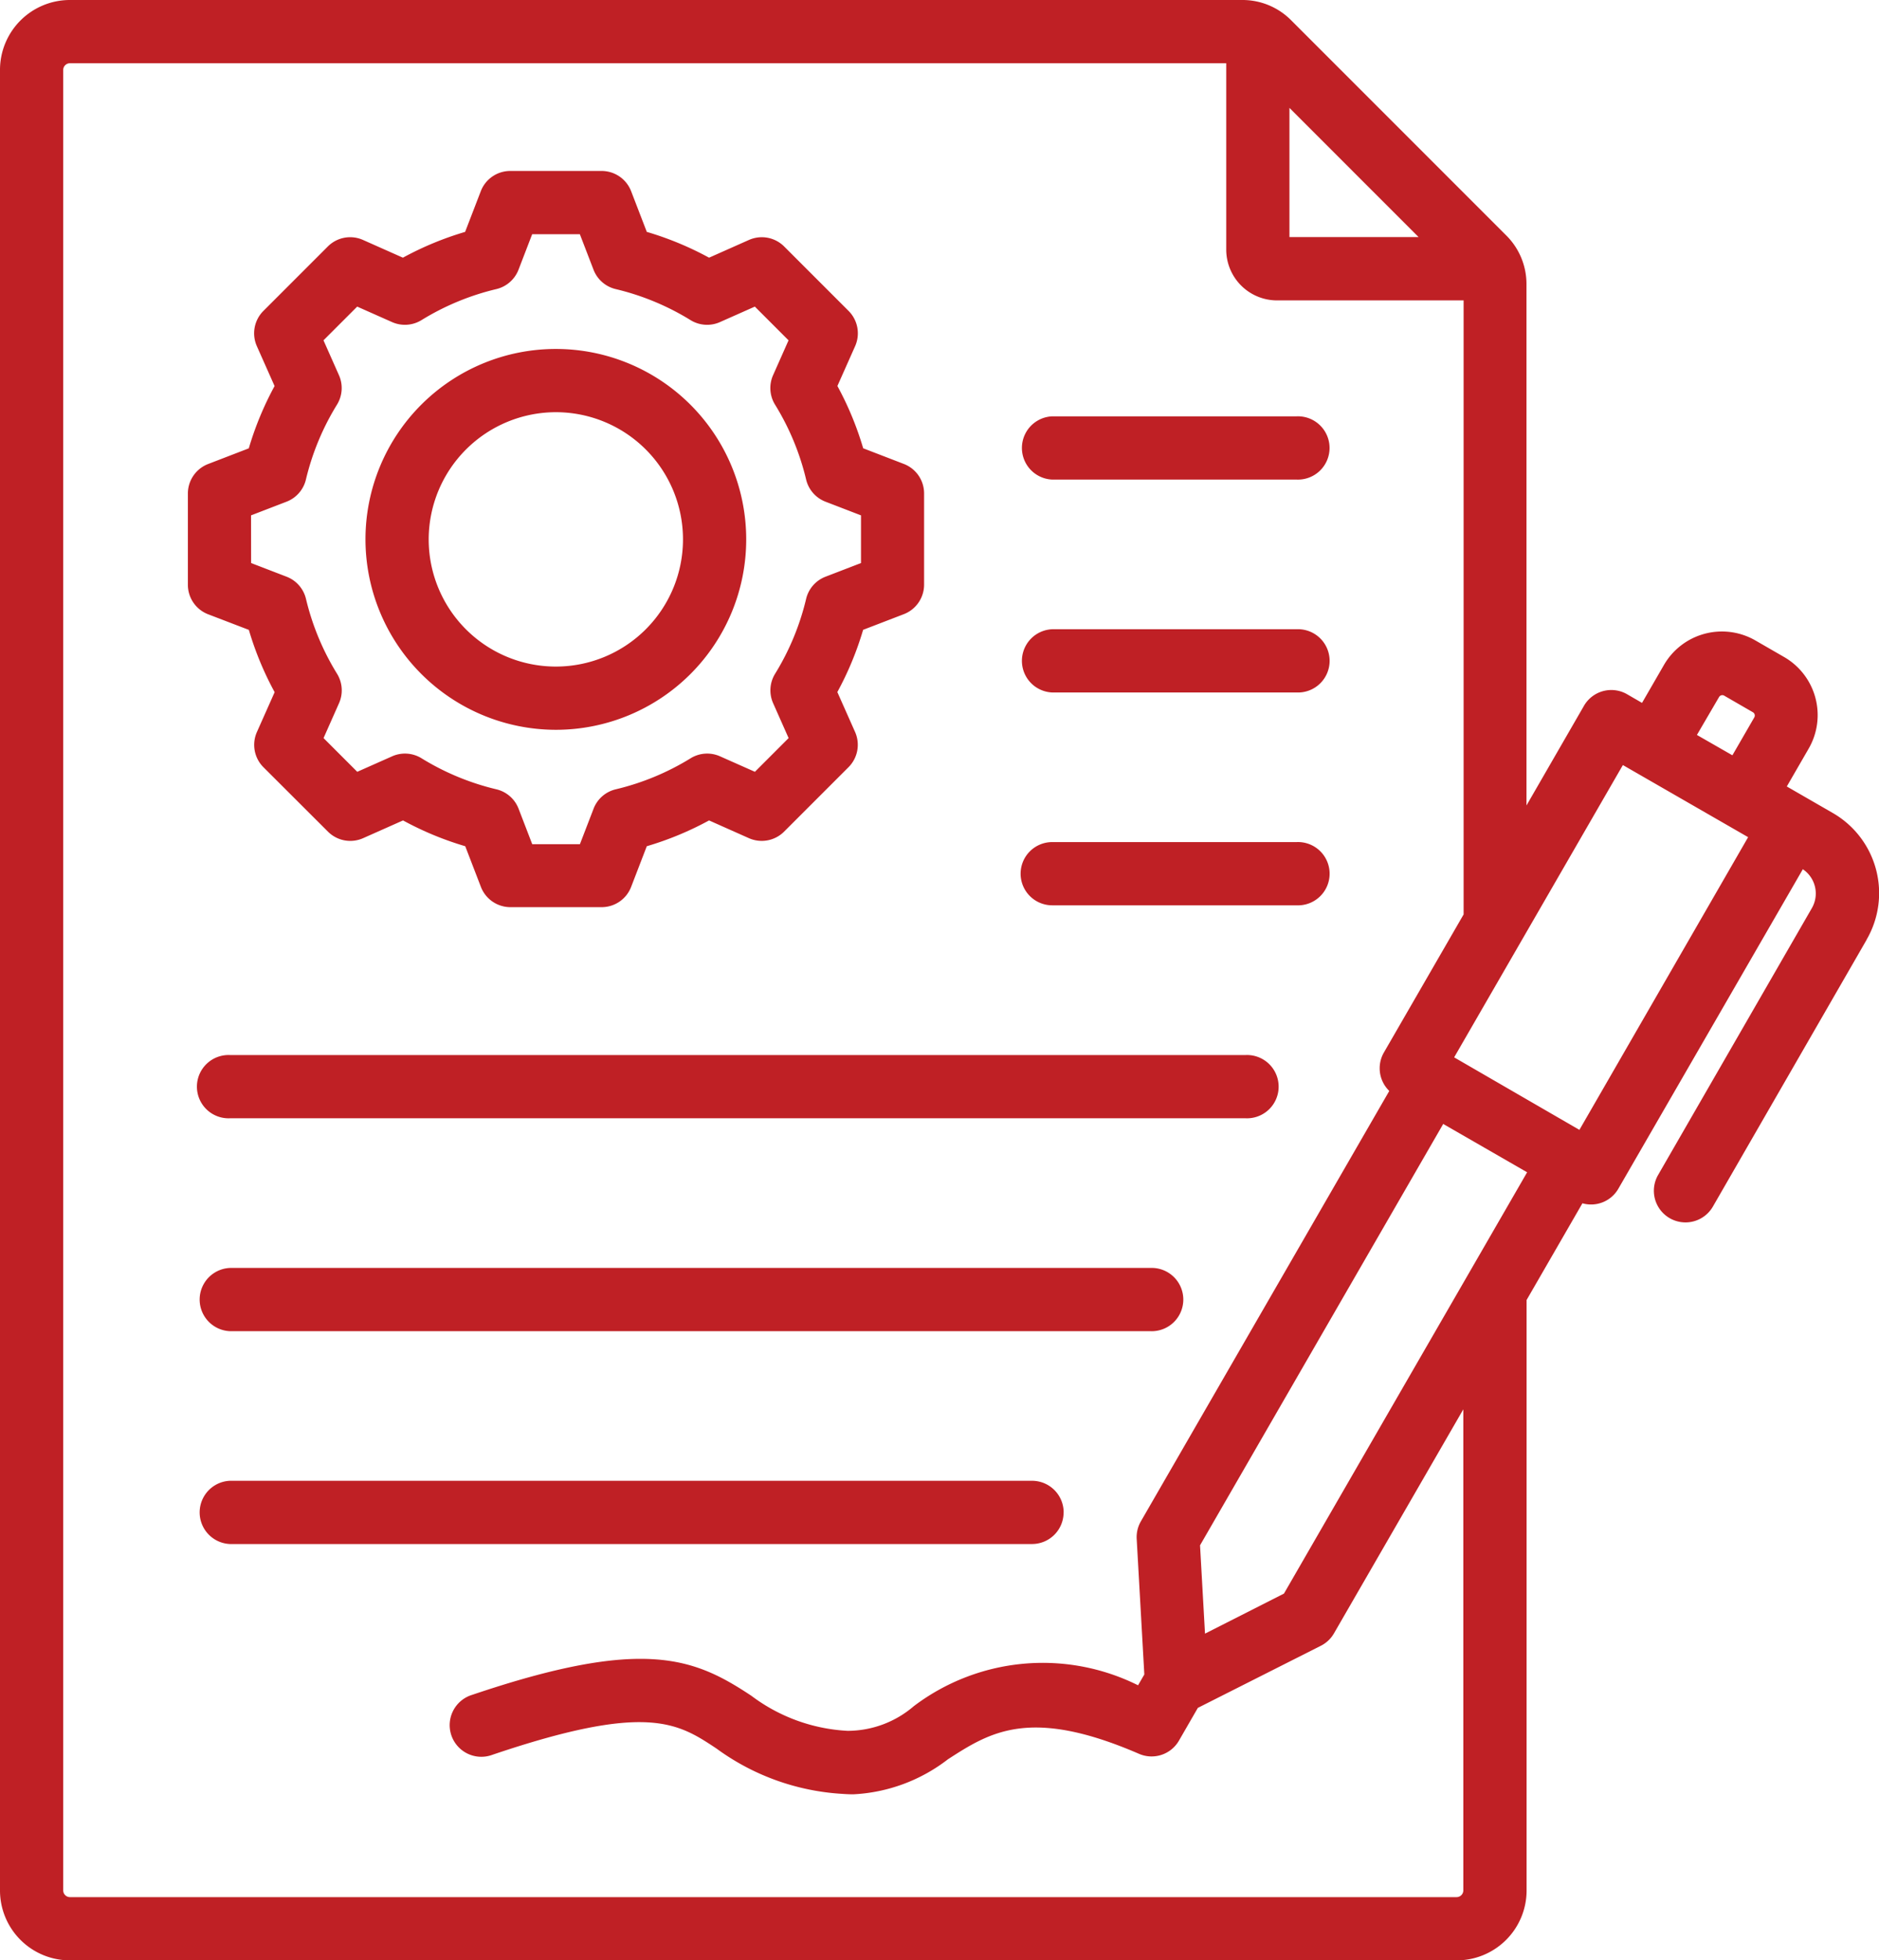 <svg xmlns="http://www.w3.org/2000/svg" width="31.773" height="33.139" viewBox="0 0 31.773 33.139">
  <path id="Circulars" d="M35.486,22.77a.535.535,0,0,1,.535-.535h4.132a.535.535,0,1,1,0,1.069H36.02A.535.535,0,0,1,35.486,22.77Zm.535-3.064h4.132a.535.535,0,1,0,0-1.069H36.02a.535.535,0,0,0,0,1.069Zm3.271,6.129H22.116a.535.535,0,1,0,0,1.069H39.291a.535.535,0,1,0,0-1.069Zm-3.078,7.732a.535.535,0,0,0-.535-.535H22.116a.535.535,0,0,0,0,1.069H35.678A.534.534,0,0,0,36.213,33.567Zm1.466-4.133H22.116a.535.535,0,0,0,0,1.069H37.679a.535.535,0,1,0,0-1.069ZM36.02,16.107h4.132a.535.535,0,1,0,0-1.069H36.02a.535.535,0,0,0,0,1.069ZM21.747,18.384a.534.534,0,0,1-.342-.5v-1.54a.535.535,0,0,1,.342-.5l.688-.265a5.378,5.378,0,0,1,.436-1.053l-.3-.675a.535.535,0,0,1,.111-.595l1.089-1.089a.534.534,0,0,1,.595-.111l.675.3a5.377,5.377,0,0,1,1.052-.436l.265-.688a.534.534,0,0,1,.5-.342H28.4a.535.535,0,0,1,.5.342l.265.688a5.372,5.372,0,0,1,1.053.436l.675-.3a.535.535,0,0,1,.595.111l1.089,1.089a.535.535,0,0,1,.111.595l-.3.674a5.375,5.375,0,0,1,.436,1.053l.688.265a.534.534,0,0,1,.342.5v1.539a.535.535,0,0,1-.342.5l-.689.265a5.375,5.375,0,0,1-.436,1.052l.3.675a.535.535,0,0,1-.111.595l-1.089,1.089a.535.535,0,0,1-.595.111l-.674-.3a5.381,5.381,0,0,1-1.053.436l-.265.688a.534.534,0,0,1-.5.342h-1.54a.535.535,0,0,1-.5-.342l-.265-.688a5.37,5.37,0,0,1-1.052-.436l-.675.3a.534.534,0,0,1-.595-.111L22.683,20.97a.535.535,0,0,1-.111-.595l.3-.674a5.377,5.377,0,0,1-.436-1.053Zm.727-.866.6.231a.534.534,0,0,1,.328.375,4.313,4.313,0,0,0,.525,1.265.535.535,0,0,1,.033.5l-.261.588.57.57.588-.261a.534.534,0,0,1,.5.033,4.312,4.312,0,0,0,1.265.524.534.534,0,0,1,.375.328l.231.6h.806l.231-.6a.534.534,0,0,1,.375-.328,4.311,4.311,0,0,0,1.265-.524.534.534,0,0,1,.5-.033l.588.261.57-.57-.261-.588a.535.535,0,0,1,.033-.5,4.313,4.313,0,0,0,.524-1.265.534.534,0,0,1,.328-.375l.6-.231v-.806l-.6-.231a.534.534,0,0,1-.328-.375,4.312,4.312,0,0,0-.525-1.265.535.535,0,0,1-.033-.5l.261-.588-.57-.57-.588.261a.534.534,0,0,1-.5-.033,4.312,4.312,0,0,0-1.265-.524.534.534,0,0,1-.375-.328l-.231-.6h-.806l-.231.6a.535.535,0,0,1-.375.328,4.312,4.312,0,0,0-1.265.524.535.535,0,0,1-.5.033l-.588-.261-.57.57.261.588a.535.535,0,0,1-.033.5,4.316,4.316,0,0,0-.525,1.265.534.534,0,0,1-.328.375l-.6.231Zm1.934-.4a3.219,3.219,0,1,1,3.219,3.219,3.223,3.223,0,0,1-3.219-3.219Zm1.069,0a2.15,2.15,0,1,0,2.15-2.15A2.153,2.153,0,0,0,25.477,17.115Zm24.315,6.768-2.6,4.511a.534.534,0,1,1-.926-.535l2.6-4.511a.494.494,0,0,0-.153-.657l-3.119,5.4a.532.532,0,0,1-.608.247l-.944,1.635v9.982a1.182,1.182,0,0,1-1.181,1.181H19.409a1.182,1.182,0,0,1-1.181-1.181V9.181A1.182,1.182,0,0,1,19.409,8h19.82a1.158,1.158,0,0,1,.835.346l3.63,3.63a1.158,1.158,0,0,1,.346.835v8.805l.97-1.681a.534.534,0,0,1,.73-.2l.254.147.371-.642a1.133,1.133,0,0,1,1.545-.414l.489.282a1.133,1.133,0,0,1,.414,1.545l-.371.642.777.448A1.564,1.564,0,0,1,49.792,23.883Zm-2.87-3.462.6.344.371-.642a.064.064,0,0,0-.023-.085l-.488-.282a.064.064,0,0,0-.085.023Zm-6.89-10.6v2.184h2.184Zm2.94,22-2.187,3.787a.535.535,0,0,1-.222.21l-2.08,1.05-.322.558,0,0a.534.534,0,0,1-.672.219c-1.849-.8-2.521-.366-3.232.092a2.844,2.844,0,0,1-1.6.592q-.087,0-.179-.007a4,4,0,0,1-2.135-.767c-.656-.435-1.175-.779-3.789.106a.535.535,0,1,1-.343-1.013c2.895-.979,3.749-.63,4.723.016a2.957,2.957,0,0,0,1.627.592,1.72,1.72,0,0,0,1.119-.417,3.614,3.614,0,0,1,3.792-.353l.106-.183-.129-2.289a.533.533,0,0,1,.071-.3l4.2-7.275a.534.534,0,0,1-.091-.65l1.348-2.334V13.078H39.821a.859.859,0,0,1-.858-.858V9.069H19.409a.114.114,0,0,0-.112.112V39.958a.114.114,0,0,0,.112.112H42.86a.114.114,0,0,0,.112-.112Zm-3.033,3.115,4.112-7.122L42.632,27,38.52,34.123l.084,1.493Zm7.849-12.787L45.67,20.933l-2.853,4.941L44.935,27.1Z" transform="translate(-18.228 -8)" fill="#bf2025"/>
</svg>
